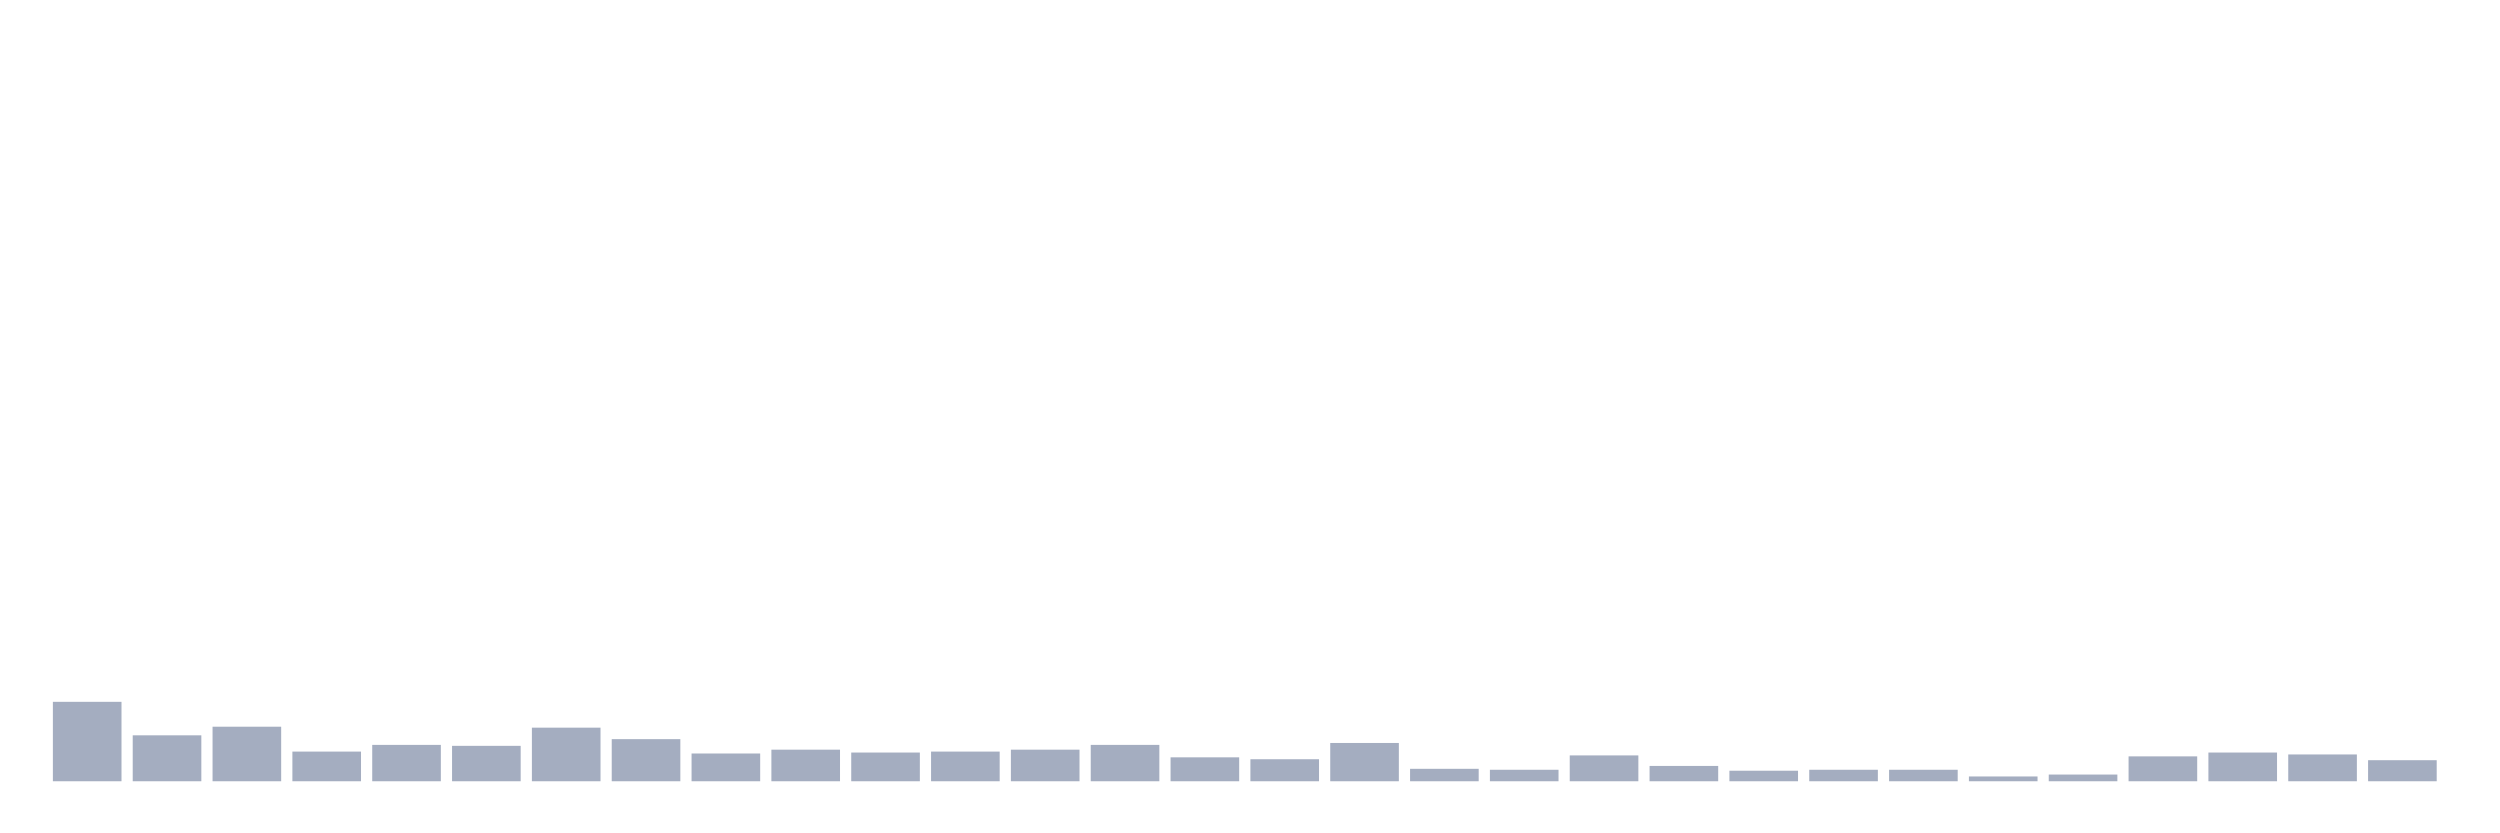 <svg xmlns="http://www.w3.org/2000/svg" viewBox="0 0 480 160"><g transform="translate(10,10)"><rect class="bar" x="0.153" width="13.175" y="124.751" height="15.249" fill="rgb(164,173,192)"></rect><rect class="bar" x="15.482" width="13.175" y="131.181" height="8.819" fill="rgb(164,173,192)"></rect><rect class="bar" x="30.81" width="13.175" y="129.528" height="10.472" fill="rgb(164,173,192)"></rect><rect class="bar" x="46.138" width="13.175" y="134.304" height="5.696" fill="rgb(164,173,192)"></rect><rect class="bar" x="61.466" width="13.175" y="133.018" height="6.982" fill="rgb(164,173,192)"></rect><rect class="bar" x="76.794" width="13.175" y="133.202" height="6.798" fill="rgb(164,173,192)"></rect><rect class="bar" x="92.123" width="13.175" y="129.711" height="10.289" fill="rgb(164,173,192)"></rect><rect class="bar" x="107.451" width="13.175" y="131.916" height="8.084" fill="rgb(164,173,192)"></rect><rect class="bar" x="122.779" width="13.175" y="134.672" height="5.328" fill="rgb(164,173,192)"></rect><rect class="bar" x="138.107" width="13.175" y="133.937" height="6.063" fill="rgb(164,173,192)"></rect><rect class="bar" x="153.436" width="13.175" y="134.488" height="5.512" fill="rgb(164,173,192)"></rect><rect class="bar" x="168.764" width="13.175" y="134.304" height="5.696" fill="rgb(164,173,192)"></rect><rect class="bar" x="184.092" width="13.175" y="133.937" height="6.063" fill="rgb(164,173,192)"></rect><rect class="bar" x="199.42" width="13.175" y="133.018" height="6.982" fill="rgb(164,173,192)"></rect><rect class="bar" x="214.748" width="13.175" y="135.407" height="4.593" fill="rgb(164,173,192)"></rect><rect class="bar" x="230.077" width="13.175" y="135.774" height="4.226" fill="rgb(164,173,192)"></rect><rect class="bar" x="245.405" width="13.175" y="132.651" height="7.349" fill="rgb(164,173,192)"></rect><rect class="bar" x="260.733" width="13.175" y="137.612" height="2.388" fill="rgb(164,173,192)"></rect><rect class="bar" x="276.061" width="13.175" y="137.795" height="2.205" fill="rgb(164,173,192)"></rect><rect class="bar" x="291.39" width="13.175" y="135.039" height="4.961" fill="rgb(164,173,192)"></rect><rect class="bar" x="306.718" width="13.175" y="137.06" height="2.94" fill="rgb(164,173,192)"></rect><rect class="bar" x="322.046" width="13.175" y="137.979" height="2.021" fill="rgb(164,173,192)"></rect><rect class="bar" x="337.374" width="13.175" y="137.795" height="2.205" fill="rgb(164,173,192)"></rect><rect class="bar" x="352.702" width="13.175" y="137.795" height="2.205" fill="rgb(164,173,192)"></rect><rect class="bar" x="368.031" width="13.175" y="139.081" height="0.919" fill="rgb(164,173,192)"></rect><rect class="bar" x="383.359" width="13.175" y="138.714" height="1.286" fill="rgb(164,173,192)"></rect><rect class="bar" x="398.687" width="13.175" y="135.223" height="4.777" fill="rgb(164,173,192)"></rect><rect class="bar" x="414.015" width="13.175" y="134.488" height="5.512" fill="rgb(164,173,192)"></rect><rect class="bar" x="429.344" width="13.175" y="134.856" height="5.144" fill="rgb(164,173,192)"></rect><rect class="bar" x="444.672" width="13.175" y="135.958" height="4.042" fill="rgb(164,173,192)"></rect></g></svg>